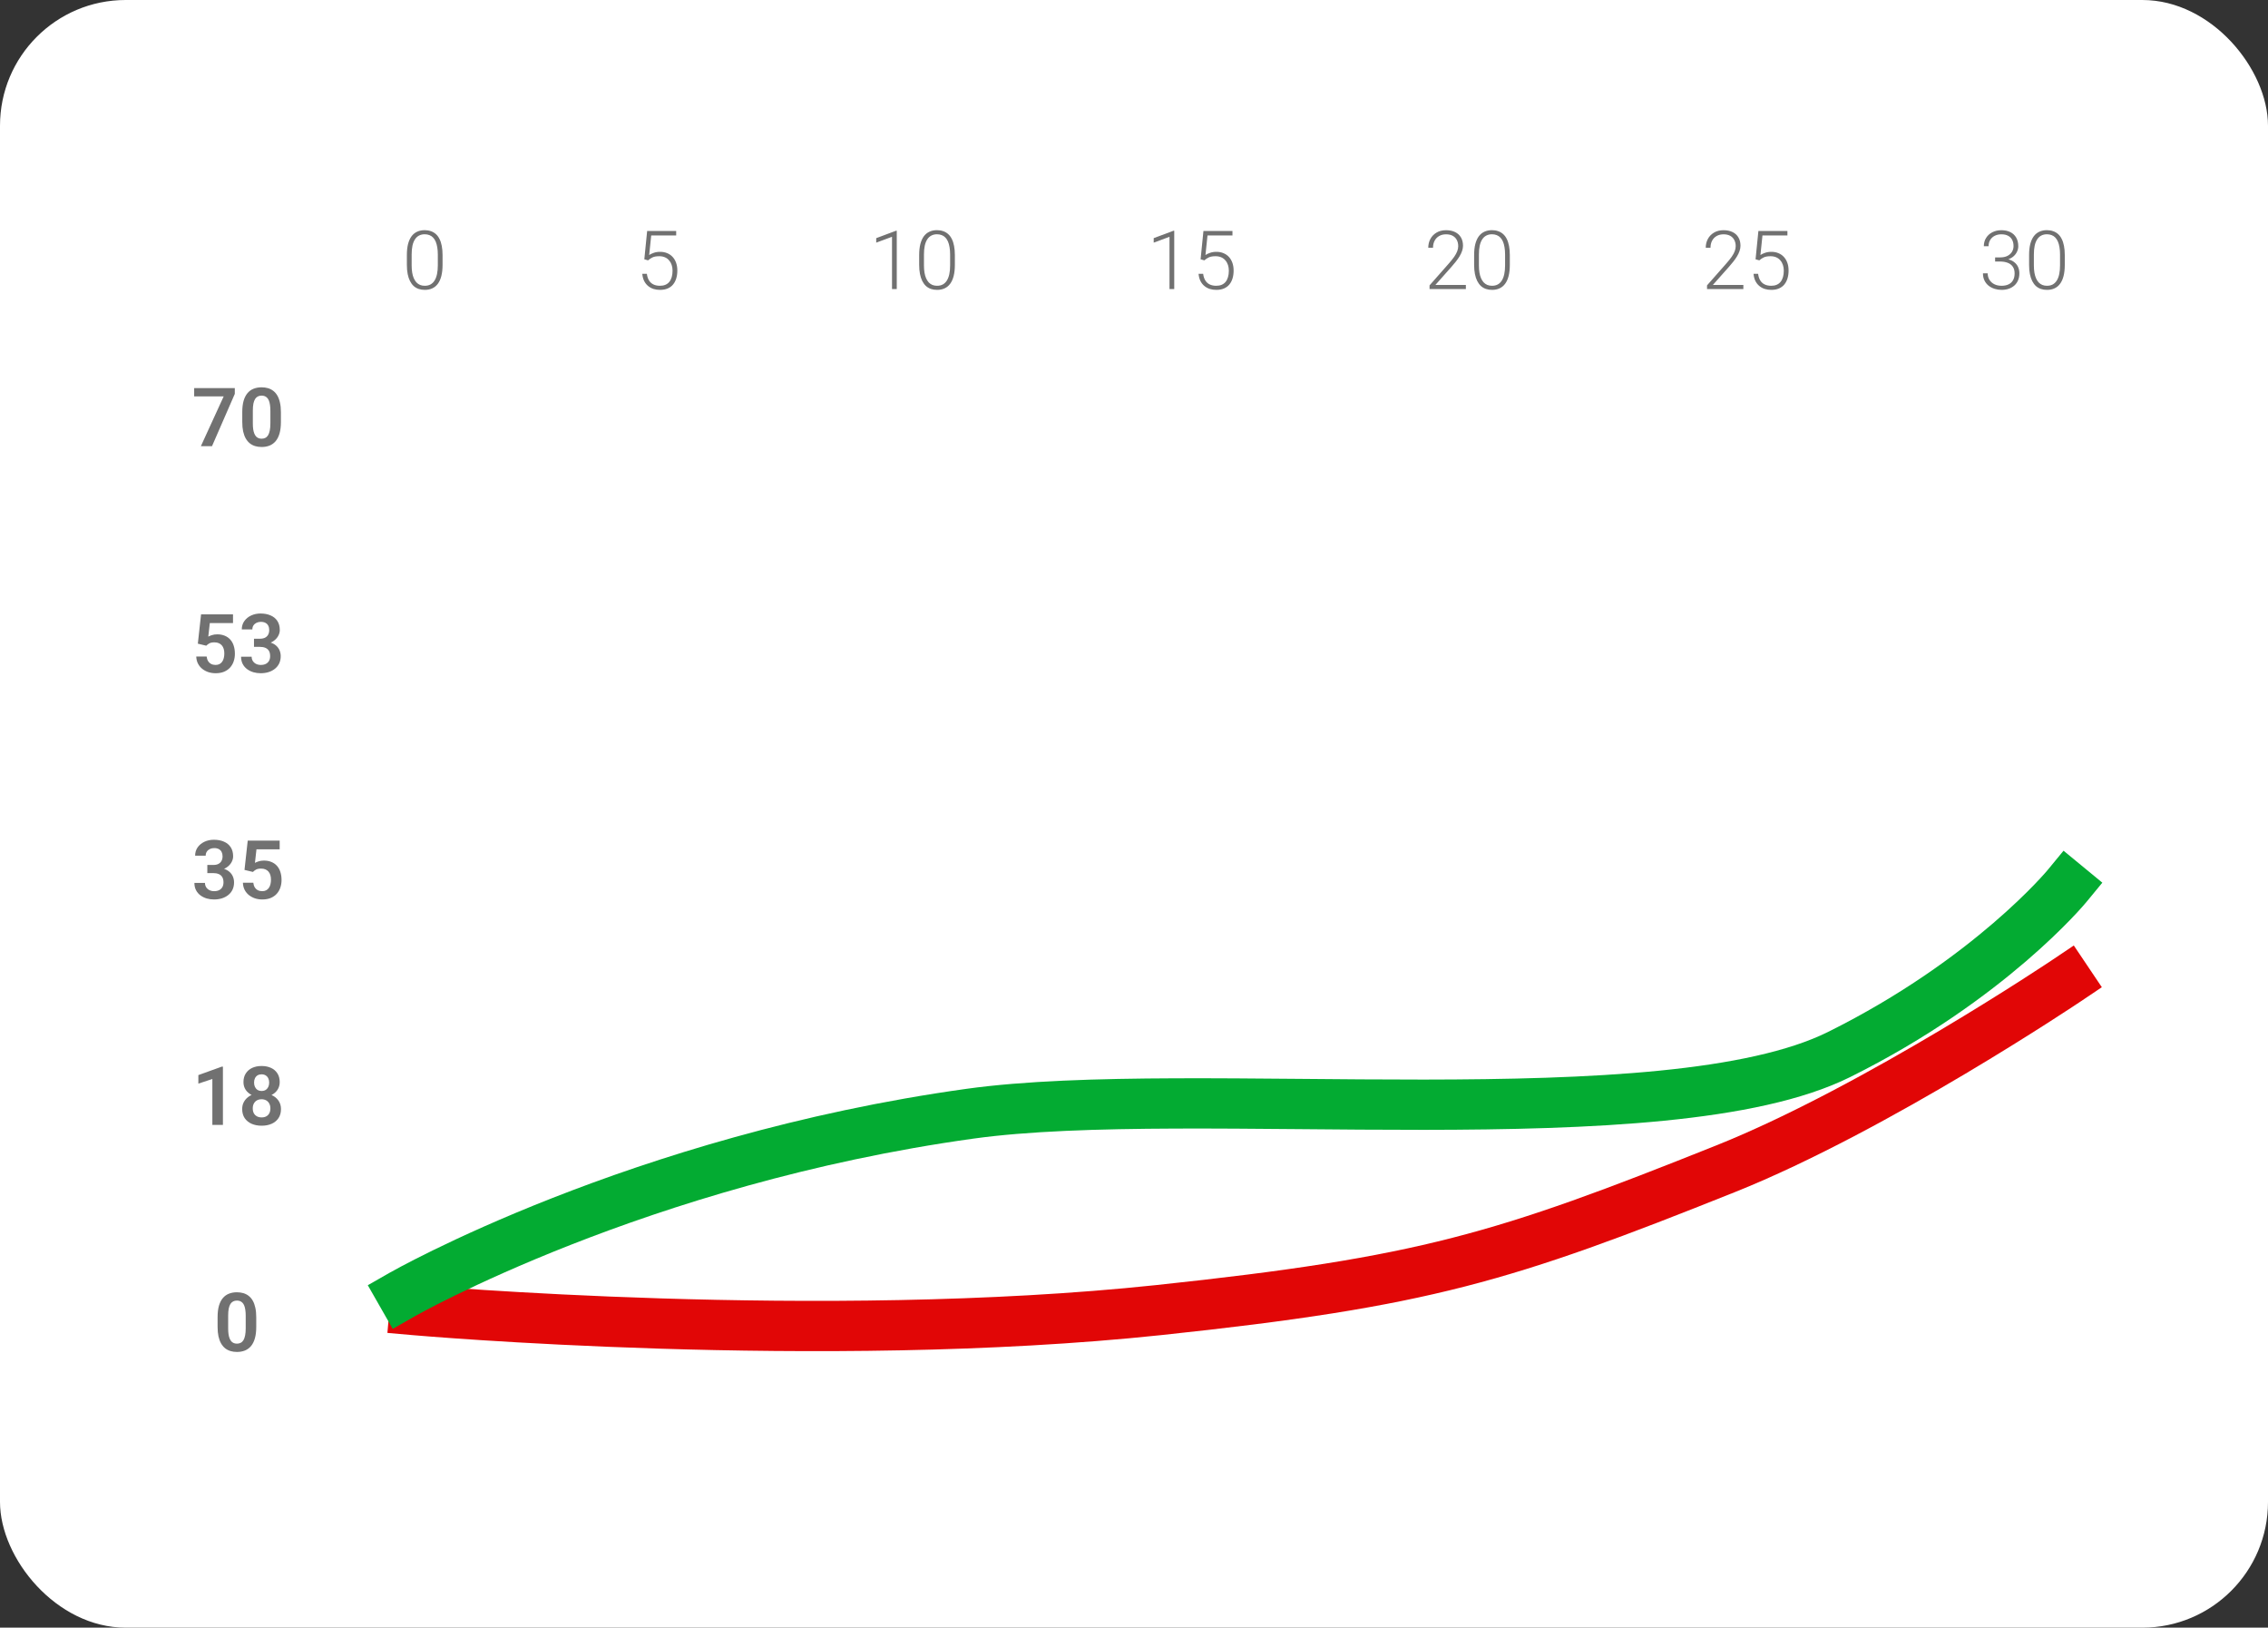 <svg width="361" height="259" viewBox="0 0 361 259" fill="none" xmlns="http://www.w3.org/2000/svg">
<rect x="0" y="0" width="361" height="259" fill="#333333" stroke="none"/>
<rect width="361" height="259" rx="20" fill="white"/>
<path d="M70.443 40.585V42.141C70.443 42.818 70.379 43.408 70.252 43.912C70.126 44.411 69.939 44.826 69.694 45.156C69.453 45.482 69.156 45.725 68.805 45.886C68.458 46.047 68.06 46.127 67.612 46.127C67.256 46.127 66.93 46.076 66.634 45.975C66.338 45.873 66.074 45.719 65.841 45.511C65.612 45.3 65.418 45.035 65.257 44.718C65.096 44.4 64.973 44.028 64.889 43.601C64.804 43.169 64.762 42.682 64.762 42.141V40.585C64.762 39.904 64.825 39.316 64.952 38.821C65.083 38.326 65.269 37.915 65.511 37.589C65.756 37.264 66.055 37.022 66.406 36.866C66.757 36.705 67.155 36.624 67.599 36.624C67.955 36.624 68.28 36.677 68.577 36.783C68.877 36.885 69.142 37.037 69.37 37.24C69.603 37.443 69.797 37.704 69.954 38.021C70.115 38.334 70.236 38.704 70.316 39.132C70.401 39.559 70.443 40.044 70.443 40.585ZM69.688 42.23V40.49C69.688 40.071 69.658 39.69 69.599 39.348C69.544 39.005 69.461 38.704 69.351 38.446C69.241 38.188 69.101 37.972 68.932 37.799C68.767 37.625 68.572 37.496 68.348 37.412C68.128 37.323 67.878 37.278 67.599 37.278C67.256 37.278 66.954 37.348 66.691 37.488C66.433 37.623 66.217 37.826 66.044 38.097C65.87 38.364 65.739 38.698 65.65 39.1C65.566 39.502 65.523 39.965 65.523 40.49V42.23C65.523 42.644 65.551 43.023 65.606 43.366C65.661 43.704 65.746 44.005 65.86 44.267C65.974 44.529 66.114 44.752 66.279 44.934C66.448 45.111 66.643 45.247 66.863 45.34C67.087 45.429 67.337 45.473 67.612 45.473C67.963 45.473 68.268 45.403 68.526 45.264C68.784 45.12 69 44.91 69.173 44.635C69.347 44.356 69.476 44.015 69.561 43.613C69.645 43.207 69.688 42.746 69.688 42.23Z" fill="#717171"/>
<path d="M103.153 41.43L102.557 41.258L103.007 36.758H107.628V37.469H103.655L103.331 40.579C103.492 40.465 103.725 40.353 104.029 40.243C104.338 40.128 104.685 40.071 105.07 40.071C105.481 40.071 105.853 40.141 106.188 40.281C106.526 40.416 106.816 40.615 107.057 40.877C107.298 41.136 107.485 41.449 107.616 41.817C107.747 42.181 107.812 42.593 107.812 43.055C107.812 43.499 107.757 43.907 107.647 44.28C107.537 44.652 107.37 44.978 107.146 45.257C106.922 45.532 106.636 45.746 106.289 45.898C105.942 46.051 105.529 46.127 105.051 46.127C104.683 46.127 104.336 46.076 104.01 45.975C103.689 45.869 103.401 45.71 103.147 45.498C102.893 45.287 102.686 45.02 102.525 44.699C102.368 44.377 102.271 44.001 102.233 43.569H102.963C103.014 43.984 103.126 44.333 103.299 44.616C103.473 44.9 103.706 45.113 103.998 45.257C104.294 45.401 104.645 45.473 105.051 45.473C105.381 45.473 105.669 45.42 105.915 45.315C106.164 45.209 106.372 45.054 106.537 44.851C106.706 44.644 106.833 44.392 106.917 44.096C107.006 43.795 107.051 43.453 107.051 43.067C107.051 42.737 107.004 42.435 106.911 42.16C106.818 41.88 106.681 41.637 106.499 41.43C106.321 41.218 106.101 41.055 105.838 40.941C105.576 40.827 105.276 40.77 104.937 40.77C104.497 40.77 104.146 40.829 103.883 40.947C103.625 41.066 103.382 41.227 103.153 41.43Z" fill="#717171"/>
<path d="M142.739 36.72V46H141.983V37.678L139.47 38.611V37.894L142.612 36.72H142.739ZM151.987 40.585V42.141C151.987 42.818 151.924 43.408 151.797 43.912C151.67 44.411 151.484 44.826 151.238 45.156C150.997 45.482 150.701 45.725 150.35 45.886C150.003 46.047 149.605 46.127 149.156 46.127C148.801 46.127 148.475 46.076 148.179 45.975C147.882 45.873 147.618 45.719 147.385 45.511C147.157 45.3 146.962 45.035 146.801 44.718C146.64 44.4 146.518 44.028 146.433 43.601C146.348 43.169 146.306 42.682 146.306 42.141V40.585C146.306 39.904 146.37 39.316 146.497 38.821C146.628 38.326 146.814 37.915 147.055 37.589C147.301 37.264 147.599 37.022 147.95 36.866C148.301 36.705 148.699 36.624 149.144 36.624C149.499 36.624 149.825 36.677 150.121 36.783C150.422 36.885 150.686 37.037 150.915 37.24C151.147 37.443 151.342 37.704 151.499 38.021C151.659 38.334 151.78 38.704 151.86 39.132C151.945 39.559 151.987 40.044 151.987 40.585ZM151.232 42.23V40.49C151.232 40.071 151.202 39.69 151.143 39.348C151.088 39.005 151.006 38.704 150.896 38.446C150.785 38.188 150.646 37.972 150.477 37.799C150.312 37.625 150.117 37.496 149.893 37.412C149.673 37.323 149.423 37.278 149.144 37.278C148.801 37.278 148.498 37.348 148.236 37.488C147.978 37.623 147.762 37.826 147.588 38.097C147.415 38.364 147.284 38.698 147.195 39.1C147.11 39.502 147.068 39.965 147.068 40.49V42.23C147.068 42.644 147.095 43.023 147.15 43.366C147.205 43.704 147.29 44.005 147.404 44.267C147.519 44.529 147.658 44.752 147.823 44.934C147.993 45.111 148.187 45.247 148.407 45.34C148.632 45.429 148.881 45.473 149.156 45.473C149.507 45.473 149.812 45.403 150.07 45.264C150.328 45.12 150.544 44.91 150.718 44.635C150.891 44.356 151.02 44.015 151.105 43.613C151.19 43.207 151.232 42.746 151.232 42.23Z" fill="#717171"/>
<path d="M186.905 36.72V46H186.15V37.678L183.636 38.611V37.894L186.778 36.72H186.905ZM191.698 41.43L191.101 41.258L191.552 36.758H196.173V37.469H192.199L191.875 40.579C192.036 40.465 192.269 40.353 192.574 40.243C192.883 40.128 193.23 40.071 193.615 40.071C194.025 40.071 194.398 40.141 194.732 40.281C195.07 40.416 195.36 40.615 195.602 40.877C195.843 41.136 196.029 41.449 196.16 41.817C196.291 42.181 196.357 42.593 196.357 43.055C196.357 43.499 196.302 43.907 196.192 44.28C196.082 44.652 195.915 44.978 195.69 45.257C195.466 45.532 195.181 45.746 194.833 45.898C194.486 46.051 194.074 46.127 193.596 46.127C193.228 46.127 192.881 46.076 192.555 45.975C192.233 45.869 191.945 45.71 191.691 45.498C191.438 45.287 191.23 45.02 191.069 44.699C190.913 44.377 190.815 44.001 190.777 43.569H191.507C191.558 43.984 191.67 44.333 191.844 44.616C192.017 44.9 192.25 45.113 192.542 45.257C192.838 45.401 193.189 45.473 193.596 45.473C193.926 45.473 194.214 45.42 194.459 45.315C194.709 45.209 194.916 45.054 195.081 44.851C195.25 44.644 195.377 44.392 195.462 44.096C195.551 43.795 195.595 43.453 195.595 43.067C195.595 42.737 195.549 42.435 195.456 42.16C195.362 41.88 195.225 41.637 195.043 41.43C194.865 41.218 194.645 41.055 194.383 40.941C194.12 40.827 193.82 40.77 193.481 40.77C193.041 40.77 192.69 40.829 192.428 40.947C192.17 41.066 191.926 41.227 191.698 41.43Z" fill="#717171"/>
<path d="M233.325 45.346V46H227.542V45.41L230.57 41.976C230.947 41.548 231.247 41.174 231.472 40.852C231.696 40.526 231.857 40.23 231.954 39.963C232.056 39.693 232.106 39.43 232.106 39.176C232.106 38.804 232.032 38.476 231.884 38.192C231.74 37.909 231.525 37.687 231.237 37.526C230.949 37.365 230.594 37.285 230.17 37.285C229.747 37.285 229.379 37.376 229.066 37.558C228.753 37.74 228.512 37.993 228.342 38.319C228.177 38.641 228.095 39.007 228.095 39.417H227.339C227.339 38.91 227.451 38.444 227.676 38.021C227.904 37.598 228.23 37.261 228.653 37.012C229.076 36.758 229.582 36.631 230.17 36.631C230.729 36.631 231.209 36.73 231.611 36.929C232.013 37.124 232.322 37.405 232.538 37.773C232.758 38.142 232.868 38.586 232.868 39.106C232.868 39.386 232.817 39.667 232.716 39.951C232.618 40.234 232.483 40.518 232.31 40.801C232.14 41.081 231.946 41.358 231.726 41.633C231.51 41.908 231.283 42.179 231.046 42.445L228.469 45.346H233.325ZM240.32 40.585V42.141C240.32 42.818 240.257 43.408 240.13 43.912C240.003 44.411 239.817 44.826 239.571 45.156C239.33 45.482 239.034 45.725 238.683 45.886C238.336 46.047 237.938 46.127 237.489 46.127C237.134 46.127 236.808 46.076 236.512 45.975C236.215 45.873 235.951 45.719 235.718 45.511C235.49 45.3 235.295 45.035 235.134 44.718C234.973 44.4 234.851 44.028 234.766 43.601C234.681 43.169 234.639 42.682 234.639 42.141V40.585C234.639 39.904 234.703 39.316 234.83 38.821C234.961 38.326 235.147 37.915 235.388 37.589C235.634 37.264 235.932 37.022 236.283 36.866C236.634 36.705 237.032 36.624 237.477 36.624C237.832 36.624 238.158 36.677 238.454 36.783C238.755 36.885 239.019 37.037 239.248 37.24C239.48 37.443 239.675 37.704 239.832 38.021C239.992 38.334 240.113 38.704 240.193 39.132C240.278 39.559 240.32 40.044 240.32 40.585ZM239.565 42.23V40.49C239.565 40.071 239.535 39.69 239.476 39.348C239.421 39.005 239.339 38.704 239.229 38.446C239.118 38.188 238.979 37.972 238.81 37.799C238.645 37.625 238.45 37.496 238.226 37.412C238.006 37.323 237.756 37.278 237.477 37.278C237.134 37.278 236.831 37.348 236.569 37.488C236.311 37.623 236.095 37.826 235.921 38.097C235.748 38.364 235.617 38.698 235.528 39.1C235.443 39.502 235.401 39.965 235.401 40.49V42.23C235.401 42.644 235.428 43.023 235.483 43.366C235.538 43.704 235.623 44.005 235.737 44.267C235.852 44.529 235.991 44.752 236.156 44.934C236.326 45.111 236.52 45.247 236.74 45.34C236.965 45.429 237.214 45.473 237.489 45.473C237.84 45.473 238.145 45.403 238.403 45.264C238.661 45.12 238.877 44.91 239.051 44.635C239.224 44.356 239.353 44.015 239.438 43.613C239.523 43.207 239.565 42.746 239.565 42.23Z" fill="#717171"/>
<path d="M277.492 45.346V46H271.709V45.41L274.737 41.976C275.114 41.548 275.414 41.174 275.639 40.852C275.863 40.526 276.024 40.23 276.121 39.963C276.223 39.693 276.273 39.43 276.273 39.176C276.273 38.804 276.199 38.476 276.051 38.192C275.907 37.909 275.692 37.687 275.404 37.526C275.116 37.365 274.761 37.285 274.337 37.285C273.914 37.285 273.546 37.376 273.233 37.558C272.92 37.74 272.679 37.993 272.509 38.319C272.344 38.641 272.262 39.007 272.262 39.417H271.506C271.506 38.91 271.618 38.444 271.843 38.021C272.071 37.598 272.397 37.261 272.82 37.012C273.243 36.758 273.749 36.631 274.337 36.631C274.896 36.631 275.376 36.73 275.778 36.929C276.18 37.124 276.489 37.405 276.705 37.773C276.925 38.142 277.035 38.586 277.035 39.106C277.035 39.386 276.984 39.667 276.883 39.951C276.785 40.234 276.65 40.518 276.477 40.801C276.307 41.081 276.113 41.358 275.893 41.633C275.677 41.908 275.45 42.179 275.213 42.445L272.636 45.346H277.492ZM280.031 41.43L279.435 41.258L279.885 36.758H284.506V37.469H280.533L280.209 40.579C280.37 40.465 280.603 40.353 280.907 40.243C281.216 40.128 281.563 40.071 281.948 40.071C282.359 40.071 282.731 40.141 283.065 40.281C283.404 40.416 283.694 40.615 283.935 40.877C284.176 41.136 284.362 41.449 284.494 41.817C284.625 42.181 284.69 42.593 284.69 43.055C284.69 43.499 284.635 43.907 284.525 44.28C284.415 44.652 284.248 44.978 284.024 45.257C283.8 45.532 283.514 45.746 283.167 45.898C282.82 46.051 282.407 46.127 281.929 46.127C281.561 46.127 281.214 46.076 280.888 45.975C280.567 45.869 280.279 45.71 280.025 45.498C279.771 45.287 279.564 45.02 279.403 44.699C279.246 44.377 279.149 44.001 279.111 43.569H279.841C279.892 43.984 280.004 44.333 280.177 44.616C280.351 44.9 280.583 45.113 280.875 45.257C281.172 45.401 281.523 45.473 281.929 45.473C282.259 45.473 282.547 45.42 282.792 45.315C283.042 45.209 283.25 45.054 283.415 44.851C283.584 44.644 283.711 44.392 283.795 44.096C283.884 43.795 283.929 43.453 283.929 43.067C283.929 42.737 283.882 42.435 283.789 42.16C283.696 41.88 283.558 41.637 283.376 41.43C283.199 41.218 282.979 41.055 282.716 40.941C282.454 40.827 282.153 40.77 281.815 40.77C281.375 40.77 281.024 40.829 280.761 40.947C280.503 41.066 280.26 41.227 280.031 41.43Z" fill="#717171"/>
<path d="M317.564 40.96H318.339C318.813 40.96 319.208 40.88 319.526 40.719C319.847 40.554 320.089 40.336 320.25 40.065C320.415 39.794 320.497 39.494 320.497 39.164C320.497 38.791 320.427 38.465 320.288 38.186C320.148 37.903 319.934 37.682 319.646 37.526C319.363 37.365 318.999 37.285 318.555 37.285C318.165 37.285 317.818 37.361 317.514 37.513C317.209 37.666 316.968 37.883 316.79 38.167C316.612 38.45 316.523 38.789 316.523 39.183H315.768C315.768 38.679 315.889 38.237 316.13 37.856C316.371 37.471 316.703 37.17 317.126 36.955C317.55 36.739 318.026 36.631 318.555 36.631C319.101 36.631 319.575 36.73 319.977 36.929C320.383 37.128 320.696 37.418 320.916 37.799C321.14 38.18 321.252 38.643 321.252 39.189C321.252 39.468 321.191 39.743 321.068 40.014C320.95 40.285 320.772 40.53 320.535 40.751C320.298 40.966 320.004 41.14 319.653 41.271C319.302 41.402 318.893 41.468 318.428 41.468H317.564V40.96ZM317.564 41.614V41.112H318.428C318.957 41.112 319.41 41.174 319.786 41.296C320.163 41.415 320.472 41.584 320.713 41.804C320.958 42.02 321.138 42.272 321.252 42.56C321.367 42.847 321.424 43.156 321.424 43.486C321.424 43.91 321.354 44.284 321.214 44.61C321.075 44.936 320.876 45.213 320.618 45.441C320.364 45.666 320.063 45.837 319.716 45.956C319.374 46.07 318.997 46.127 318.586 46.127C318.214 46.127 317.85 46.072 317.495 45.962C317.143 45.852 316.826 45.689 316.542 45.473C316.263 45.253 316.041 44.978 315.876 44.648C315.711 44.314 315.628 43.928 315.628 43.493H316.384C316.384 43.882 316.477 44.227 316.663 44.527C316.849 44.824 317.107 45.056 317.438 45.226C317.772 45.391 318.155 45.473 318.586 45.473C319.022 45.473 319.395 45.399 319.704 45.251C320.017 45.099 320.256 44.877 320.421 44.584C320.586 44.292 320.668 43.935 320.668 43.512C320.668 43.067 320.569 42.706 320.37 42.426C320.175 42.147 319.903 41.942 319.551 41.81C319.204 41.679 318.8 41.614 318.339 41.614H317.564ZM328.654 40.585V42.141C328.654 42.818 328.59 43.408 328.463 43.912C328.336 44.411 328.15 44.826 327.905 45.156C327.664 45.482 327.367 45.725 327.016 45.886C326.669 46.047 326.271 46.127 325.823 46.127C325.467 46.127 325.141 46.076 324.845 45.975C324.549 45.873 324.285 45.719 324.052 45.511C323.823 45.3 323.629 45.035 323.468 44.718C323.307 44.4 323.184 44.028 323.1 43.601C323.015 43.169 322.973 42.682 322.973 42.141V40.585C322.973 39.904 323.036 39.316 323.163 38.821C323.294 38.326 323.48 37.915 323.722 37.589C323.967 37.264 324.265 37.022 324.617 36.866C324.968 36.705 325.366 36.624 325.81 36.624C326.166 36.624 326.491 36.677 326.788 36.783C327.088 36.885 327.353 37.037 327.581 37.24C327.814 37.443 328.008 37.704 328.165 38.021C328.326 38.334 328.446 38.704 328.527 39.132C328.611 39.559 328.654 40.044 328.654 40.585ZM327.898 42.23V40.49C327.898 40.071 327.869 39.69 327.81 39.348C327.755 39.005 327.672 38.704 327.562 38.446C327.452 38.188 327.312 37.972 327.143 37.799C326.978 37.625 326.783 37.496 326.559 37.412C326.339 37.323 326.089 37.278 325.81 37.278C325.467 37.278 325.165 37.348 324.902 37.488C324.644 37.623 324.428 37.826 324.255 38.097C324.081 38.364 323.95 38.698 323.861 39.1C323.777 39.502 323.734 39.965 323.734 40.49V42.23C323.734 42.644 323.762 43.023 323.817 43.366C323.872 43.704 323.957 44.005 324.071 44.267C324.185 44.529 324.325 44.752 324.49 44.934C324.659 45.111 324.854 45.247 325.074 45.34C325.298 45.429 325.548 45.473 325.823 45.473C326.174 45.473 326.479 45.403 326.737 45.264C326.995 45.12 327.211 44.91 327.384 44.635C327.558 44.356 327.687 44.015 327.771 43.613C327.856 43.207 327.898 42.746 327.898 42.23Z" fill="#717171"/>
<path d="M66 208.464C66 208.464 130.674 214.17 184.459 208.464C226.843 203.967 239.341 200.099 274.661 185.979C298.671 176.381 329 156 329 156" stroke="#E10606" stroke-width="8" stroke-linecap="square"/>
<path d="M64 206C64 206 101.521 184.567 154.379 177.221C190.084 172.26 265.145 181.5 292.737 167.794C316.761 155.86 329 141 329 141" stroke="#03AB32" stroke-width="8" stroke-linecap="square"/>
<path d="M37.374 61.758V62.672L33.744 71H31.973L35.603 63.078H30.906V61.758H37.374ZM44.712 65.585V67.141C44.712 67.852 44.641 68.459 44.497 68.962C44.353 69.466 44.145 69.879 43.874 70.2C43.604 70.518 43.28 70.752 42.903 70.905C42.527 71.053 42.108 71.127 41.647 71.127C41.278 71.127 40.935 71.08 40.618 70.987C40.301 70.89 40.015 70.742 39.761 70.543C39.512 70.34 39.296 70.082 39.114 69.769C38.936 69.455 38.798 69.081 38.701 68.645C38.608 68.209 38.562 67.708 38.562 67.141V65.585C38.562 64.874 38.633 64.269 38.777 63.77C38.925 63.271 39.135 62.862 39.406 62.545C39.677 62.227 40 61.997 40.377 61.853C40.754 61.705 41.172 61.631 41.634 61.631C42.006 61.631 42.349 61.677 42.662 61.77C42.98 61.864 43.263 62.01 43.513 62.209C43.767 62.403 43.982 62.657 44.16 62.97C44.338 63.279 44.473 63.651 44.566 64.087C44.664 64.519 44.712 65.018 44.712 65.585ZM43.037 67.369V65.351C43.037 64.995 43.016 64.686 42.973 64.424C42.935 64.157 42.878 63.931 42.802 63.745C42.726 63.558 42.63 63.408 42.516 63.294C42.402 63.175 42.271 63.089 42.123 63.034C41.974 62.979 41.812 62.951 41.634 62.951C41.414 62.951 41.217 62.996 41.044 63.084C40.87 63.169 40.724 63.304 40.605 63.491C40.487 63.677 40.396 63.925 40.333 64.233C40.273 64.538 40.244 64.91 40.244 65.351V67.369C40.244 67.725 40.263 68.036 40.301 68.302C40.343 68.569 40.402 68.797 40.478 68.988C40.559 69.178 40.654 69.335 40.764 69.457C40.878 69.576 41.01 69.665 41.158 69.724C41.306 69.779 41.469 69.807 41.647 69.807C41.871 69.807 42.068 69.762 42.237 69.673C42.41 69.585 42.556 69.445 42.675 69.254C42.793 69.06 42.882 68.808 42.941 68.499C43.005 68.186 43.037 67.809 43.037 67.369Z" fill="#717171"/>
<path d="M32.83 102.747L31.49 102.423L32.004 97.758H37.089V99.148H33.395L33.153 101.306C33.285 101.226 33.475 101.145 33.725 101.065C33.978 100.98 34.264 100.938 34.581 100.938C35.022 100.938 35.415 101.01 35.762 101.154C36.109 101.293 36.403 101.497 36.645 101.763C36.89 102.03 37.074 102.356 37.197 102.741C37.324 103.122 37.387 103.553 37.387 104.036C37.387 104.459 37.324 104.857 37.197 105.229C37.074 105.597 36.886 105.925 36.632 106.213C36.378 106.496 36.058 106.721 35.673 106.886C35.288 107.047 34.835 107.127 34.315 107.127C33.921 107.127 33.543 107.07 33.179 106.956C32.819 106.837 32.495 106.666 32.208 106.441C31.92 106.213 31.689 105.934 31.516 105.604C31.346 105.273 31.253 104.895 31.236 104.467H32.893C32.923 104.751 32.999 104.992 33.122 105.191C33.244 105.39 33.405 105.542 33.604 105.648C33.807 105.754 34.042 105.807 34.309 105.807C34.55 105.807 34.757 105.762 34.931 105.673C35.108 105.58 35.254 105.451 35.369 105.286C35.483 105.121 35.568 104.926 35.623 104.702C35.678 104.478 35.705 104.232 35.705 103.966C35.705 103.708 35.673 103.473 35.61 103.261C35.546 103.045 35.449 102.859 35.318 102.703C35.187 102.546 35.022 102.425 34.823 102.341C34.628 102.256 34.4 102.214 34.137 102.214C33.786 102.214 33.515 102.267 33.325 102.373C33.139 102.478 32.974 102.603 32.83 102.747ZM40.428 101.636H41.373C41.708 101.636 41.983 101.579 42.199 101.465C42.419 101.346 42.582 101.186 42.688 100.982C42.797 100.775 42.852 100.536 42.852 100.265C42.852 99.999 42.804 99.768 42.706 99.573C42.609 99.374 42.461 99.222 42.262 99.116C42.068 99.006 41.818 98.951 41.513 98.951C41.268 98.951 41.041 99 40.834 99.097C40.631 99.195 40.468 99.334 40.345 99.516C40.227 99.694 40.167 99.908 40.167 100.157H38.485C38.485 99.658 38.617 99.22 38.879 98.843C39.145 98.462 39.505 98.164 39.958 97.948C40.411 97.732 40.916 97.624 41.475 97.624C42.084 97.624 42.618 97.726 43.075 97.929C43.536 98.128 43.894 98.422 44.148 98.811C44.406 99.201 44.535 99.683 44.535 100.259C44.535 100.534 44.469 100.809 44.338 101.084C44.211 101.355 44.023 101.6 43.773 101.82C43.528 102.036 43.225 102.212 42.865 102.347C42.51 102.478 42.101 102.544 41.64 102.544H40.428V101.636ZM40.428 102.931V102.036H41.64C42.161 102.036 42.611 102.097 42.992 102.22C43.377 102.339 43.695 102.508 43.944 102.728C44.194 102.944 44.378 103.196 44.497 103.483C44.619 103.771 44.681 104.08 44.681 104.41C44.681 104.842 44.6 105.227 44.44 105.565C44.279 105.9 44.052 106.183 43.76 106.416C43.472 106.649 43.134 106.826 42.745 106.949C42.355 107.068 41.934 107.127 41.481 107.127C41.088 107.127 40.705 107.074 40.333 106.968C39.964 106.858 39.632 106.695 39.336 106.479C39.04 106.259 38.805 105.984 38.631 105.654C38.458 105.32 38.371 104.933 38.371 104.493H40.053C40.053 104.747 40.115 104.973 40.237 105.172C40.364 105.371 40.538 105.527 40.758 105.642C40.982 105.752 41.234 105.807 41.513 105.807C41.822 105.807 42.087 105.752 42.307 105.642C42.531 105.527 42.702 105.367 42.821 105.159C42.939 104.948 42.998 104.696 42.998 104.404C42.998 104.057 42.933 103.775 42.802 103.56C42.671 103.344 42.482 103.185 42.237 103.083C41.996 102.982 41.708 102.931 41.373 102.931H40.428Z" fill="#717171"/>
<path d="M33.001 137.636H33.947C34.281 137.636 34.556 137.579 34.772 137.465C34.992 137.346 35.155 137.186 35.261 136.982C35.371 136.775 35.426 136.536 35.426 136.265C35.426 135.999 35.377 135.768 35.28 135.573C35.182 135.374 35.034 135.222 34.835 135.116C34.641 135.006 34.391 134.951 34.086 134.951C33.841 134.951 33.615 135 33.407 135.097C33.204 135.194 33.041 135.334 32.919 135.516C32.8 135.694 32.741 135.908 32.741 136.157H31.059C31.059 135.658 31.19 135.22 31.452 134.843C31.719 134.462 32.078 134.164 32.531 133.948C32.984 133.732 33.49 133.625 34.048 133.625C34.658 133.625 35.191 133.726 35.648 133.929C36.109 134.128 36.467 134.422 36.721 134.812C36.979 135.201 37.108 135.683 37.108 136.259C37.108 136.534 37.042 136.809 36.911 137.084C36.784 137.355 36.596 137.6 36.346 137.82C36.101 138.036 35.798 138.212 35.438 138.347C35.083 138.478 34.675 138.544 34.213 138.544H33.001V137.636ZM33.001 138.931V138.036H34.213C34.734 138.036 35.185 138.097 35.565 138.22C35.95 138.339 36.268 138.508 36.518 138.728C36.767 138.944 36.951 139.196 37.07 139.483C37.193 139.771 37.254 140.08 37.254 140.41C37.254 140.842 37.173 141.227 37.013 141.565C36.852 141.9 36.626 142.183 36.334 142.416C36.046 142.649 35.707 142.826 35.318 142.949C34.928 143.068 34.508 143.127 34.055 143.127C33.661 143.127 33.278 143.074 32.906 142.968C32.538 142.858 32.205 142.695 31.909 142.479C31.613 142.259 31.378 141.984 31.205 141.654C31.031 141.32 30.944 140.933 30.944 140.493H32.627C32.627 140.747 32.688 140.973 32.81 141.172C32.938 141.371 33.111 141.527 33.331 141.642C33.555 141.752 33.807 141.807 34.086 141.807C34.395 141.807 34.66 141.752 34.88 141.642C35.104 141.527 35.276 141.367 35.394 141.159C35.513 140.948 35.572 140.696 35.572 140.404C35.572 140.057 35.506 139.775 35.375 139.56C35.244 139.344 35.056 139.185 34.81 139.083C34.569 138.982 34.281 138.931 33.947 138.931H33.001ZM40.256 138.747L38.917 138.423L39.431 133.758H44.516V135.148H40.821L40.58 137.306C40.711 137.226 40.902 137.145 41.151 137.065C41.405 136.98 41.691 136.938 42.008 136.938C42.448 136.938 42.842 137.01 43.189 137.154C43.536 137.293 43.83 137.497 44.071 137.763C44.317 138.03 44.501 138.356 44.623 138.741C44.751 139.122 44.814 139.553 44.814 140.036C44.814 140.459 44.751 140.857 44.623 141.229C44.501 141.597 44.312 141.925 44.059 142.213C43.805 142.496 43.485 142.721 43.1 142.886C42.715 143.047 42.262 143.127 41.742 143.127C41.348 143.127 40.969 143.07 40.605 142.956C40.246 142.837 39.922 142.666 39.634 142.441C39.346 142.213 39.116 141.934 38.942 141.604C38.773 141.273 38.68 140.895 38.663 140.467H40.32C40.349 140.751 40.426 140.992 40.548 141.191C40.671 141.39 40.832 141.542 41.031 141.648C41.234 141.754 41.469 141.807 41.735 141.807C41.977 141.807 42.184 141.762 42.357 141.673C42.535 141.58 42.681 141.451 42.795 141.286C42.91 141.121 42.994 140.926 43.049 140.702C43.104 140.478 43.132 140.232 43.132 139.966C43.132 139.708 43.1 139.473 43.037 139.261C42.973 139.045 42.876 138.859 42.745 138.703C42.613 138.546 42.448 138.425 42.249 138.341C42.055 138.256 41.826 138.214 41.564 138.214C41.213 138.214 40.942 138.267 40.752 138.373C40.565 138.478 40.4 138.603 40.256 138.747Z" fill="#717171"/>
<path d="M35.483 169.732V179H33.801V171.694L31.573 172.43V171.072L35.292 169.732H35.483ZM44.725 176.474C44.725 177.049 44.59 177.536 44.319 177.934C44.052 178.327 43.686 178.625 43.221 178.829C42.759 179.028 42.235 179.127 41.647 179.127C41.062 179.127 40.536 179.028 40.066 178.829C39.6 178.625 39.23 178.327 38.955 177.934C38.684 177.536 38.549 177.049 38.549 176.474C38.549 176.089 38.625 175.739 38.777 175.426C38.934 175.113 39.15 174.844 39.425 174.62C39.7 174.392 40.026 174.218 40.402 174.1C40.779 173.977 41.19 173.916 41.634 173.916C42.226 173.916 42.755 174.023 43.221 174.239C43.69 174.451 44.059 174.749 44.325 175.134C44.592 175.515 44.725 175.962 44.725 176.474ZM43.037 176.372C43.037 176.076 42.977 175.82 42.859 175.604C42.745 175.384 42.582 175.215 42.37 175.096C42.158 174.978 41.913 174.918 41.634 174.918C41.35 174.918 41.103 174.978 40.891 175.096C40.684 175.215 40.521 175.384 40.402 175.604C40.288 175.82 40.231 176.076 40.231 176.372C40.231 176.673 40.288 176.931 40.402 177.146C40.521 177.358 40.686 177.521 40.898 177.635C41.109 177.75 41.359 177.807 41.647 177.807C41.934 177.807 42.182 177.75 42.389 177.635C42.596 177.521 42.755 177.358 42.865 177.146C42.98 176.931 43.037 176.673 43.037 176.372ZM44.522 172.195C44.522 172.661 44.399 173.076 44.154 173.439C43.908 173.799 43.568 174.081 43.132 174.284C42.7 174.487 42.205 174.588 41.647 174.588C41.088 174.588 40.589 174.487 40.148 174.284C39.713 174.081 39.37 173.799 39.12 173.439C38.875 173.076 38.752 172.661 38.752 172.195C38.752 171.645 38.877 171.18 39.127 170.799C39.376 170.414 39.717 170.122 40.148 169.923C40.584 169.724 41.079 169.625 41.634 169.625C42.197 169.625 42.696 169.724 43.132 169.923C43.568 170.122 43.908 170.414 44.154 170.799C44.399 171.18 44.522 171.645 44.522 172.195ZM42.846 172.265C42.846 172.003 42.797 171.774 42.7 171.58C42.603 171.381 42.463 171.226 42.281 171.116C42.103 171.006 41.888 170.951 41.634 170.951C41.388 170.951 41.177 171.004 40.999 171.11C40.821 171.216 40.684 171.368 40.586 171.567C40.489 171.762 40.44 171.994 40.44 172.265C40.44 172.532 40.489 172.764 40.586 172.963C40.684 173.162 40.821 173.319 40.999 173.433C41.181 173.543 41.397 173.598 41.647 173.598C41.896 173.598 42.11 173.543 42.288 173.433C42.465 173.319 42.603 173.162 42.7 172.963C42.797 172.764 42.846 172.532 42.846 172.265Z" fill="#717171"/>
<path d="M40.786 209.585V211.141C40.786 211.852 40.714 212.459 40.57 212.962C40.426 213.466 40.219 213.879 39.948 214.2C39.677 214.518 39.353 214.752 38.977 214.905C38.6 215.053 38.181 215.127 37.72 215.127C37.352 215.127 37.009 215.08 36.691 214.987C36.374 214.89 36.088 214.742 35.834 214.543C35.585 214.34 35.369 214.082 35.187 213.769C35.009 213.455 34.872 213.081 34.774 212.645C34.681 212.209 34.635 211.708 34.635 211.141V209.585C34.635 208.875 34.707 208.269 34.851 207.77C34.999 207.271 35.208 206.862 35.479 206.545C35.75 206.228 36.074 205.997 36.45 205.853C36.827 205.705 37.246 205.631 37.707 205.631C38.079 205.631 38.422 205.677 38.735 205.771C39.053 205.864 39.336 206.01 39.586 206.208C39.84 206.403 40.056 206.657 40.233 206.97C40.411 207.279 40.547 207.652 40.64 208.087C40.737 208.519 40.786 209.018 40.786 209.585ZM39.11 211.369V209.351C39.11 208.995 39.089 208.686 39.046 208.424C39.008 208.157 38.951 207.931 38.875 207.745C38.799 207.558 38.704 207.408 38.589 207.294C38.475 207.175 38.344 207.089 38.196 207.034C38.048 206.979 37.885 206.951 37.707 206.951C37.487 206.951 37.29 206.996 37.117 207.084C36.943 207.169 36.797 207.305 36.679 207.491C36.56 207.677 36.469 207.924 36.406 208.233C36.346 208.538 36.317 208.91 36.317 209.351V211.369C36.317 211.725 36.336 212.036 36.374 212.302C36.416 212.569 36.476 212.797 36.552 212.988C36.632 213.178 36.727 213.335 36.837 213.458C36.952 213.576 37.083 213.665 37.231 213.724C37.379 213.779 37.542 213.807 37.72 213.807C37.944 213.807 38.141 213.762 38.31 213.673C38.484 213.584 38.63 213.445 38.748 213.254C38.867 213.06 38.955 212.808 39.015 212.499C39.078 212.186 39.11 211.809 39.11 211.369Z" fill="#717171"/>
</svg>
